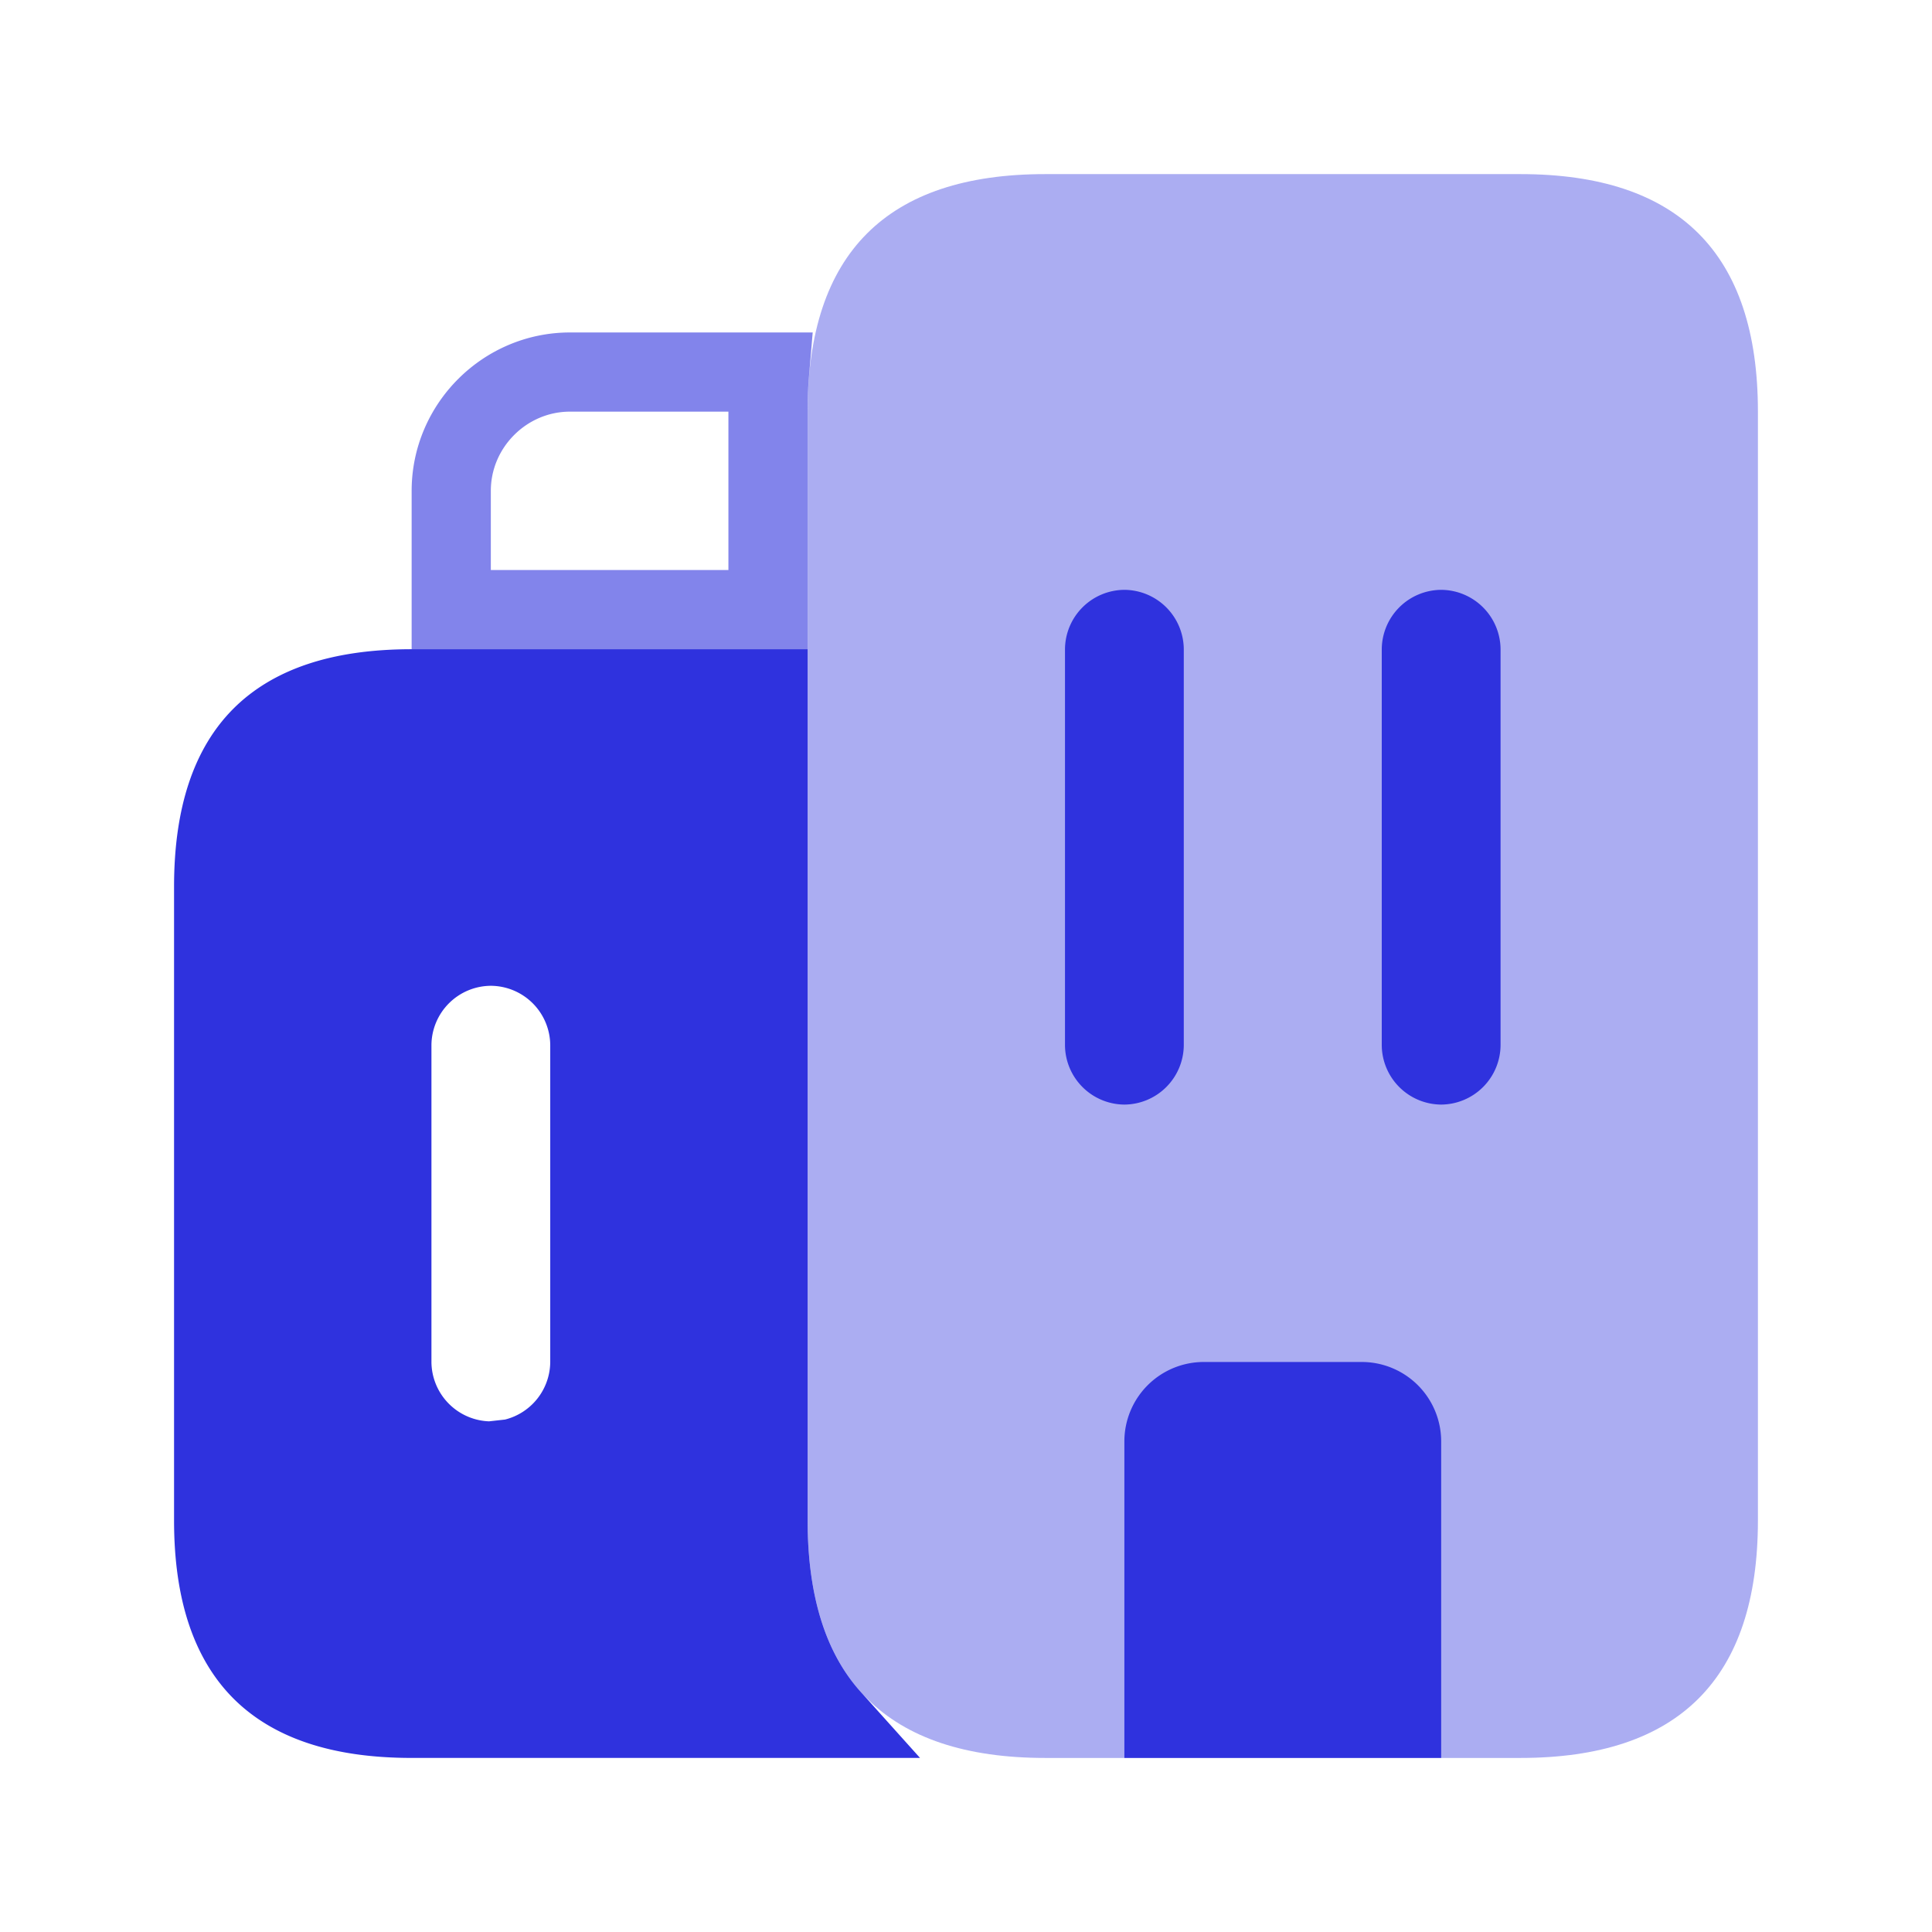 <svg xmlns="http://www.w3.org/2000/svg" width="77" height="77" fill="none"><path stroke="#2F32DE" stroke-width="3.156" d="M22.719 14.828h7.954a18 18 0 0 0-.064 1.578v7.89H17.984v-4.733c0-2.6 2.134-4.735 4.735-4.735Z" opacity=".6"/><path fill="#2F32DE" stroke="#2F32DE" stroke-width="3.156" d="M30.61 60.594c0 3.216.761 5.931 2.52 7.89H16.405c-2.913 0-4.808-.727-5.985-1.905s-1.905-3.072-1.905-5.985v-25.25c0-2.913.727-4.808 1.905-5.986s3.072-1.905 5.985-1.905H30.61zm-11.047-2.367a3.963 3.963 0 0 0 3.945-3.946V41.656a3.96 3.96 0 0 0-3.945-3.945 3.96 3.96 0 0 0-3.946 3.945v12.625a3.963 3.963 0 0 0 3.945 3.946Z"/><path fill="#2F32DE" d="M44.813 70.063h-3.157q-9.468 0-9.468-9.47V16.407q0-9.468 9.468-9.468h18.938q9.468 0 9.468 9.468v44.188q0 9.468-9.468 9.468h-3.157" opacity=".4"/><path fill="#2F32DE" d="M57.438 57.438v12.624H44.812V57.439a3.166 3.166 0 0 1 3.157-3.157h6.312a3.166 3.166 0 0 1 3.157 3.157M44.813 44.023a2.384 2.384 0 0 1-2.368-2.367V25.875a2.384 2.384 0 0 1 2.367-2.367 2.384 2.384 0 0 1 2.368 2.367v15.781a2.384 2.384 0 0 1-2.367 2.367M57.438 44.023a2.384 2.384 0 0 1-2.368-2.367V25.875a2.384 2.384 0 0 1 2.367-2.367 2.384 2.384 0 0 1 2.368 2.367v15.781a2.384 2.384 0 0 1-2.367 2.367"/></svg>
